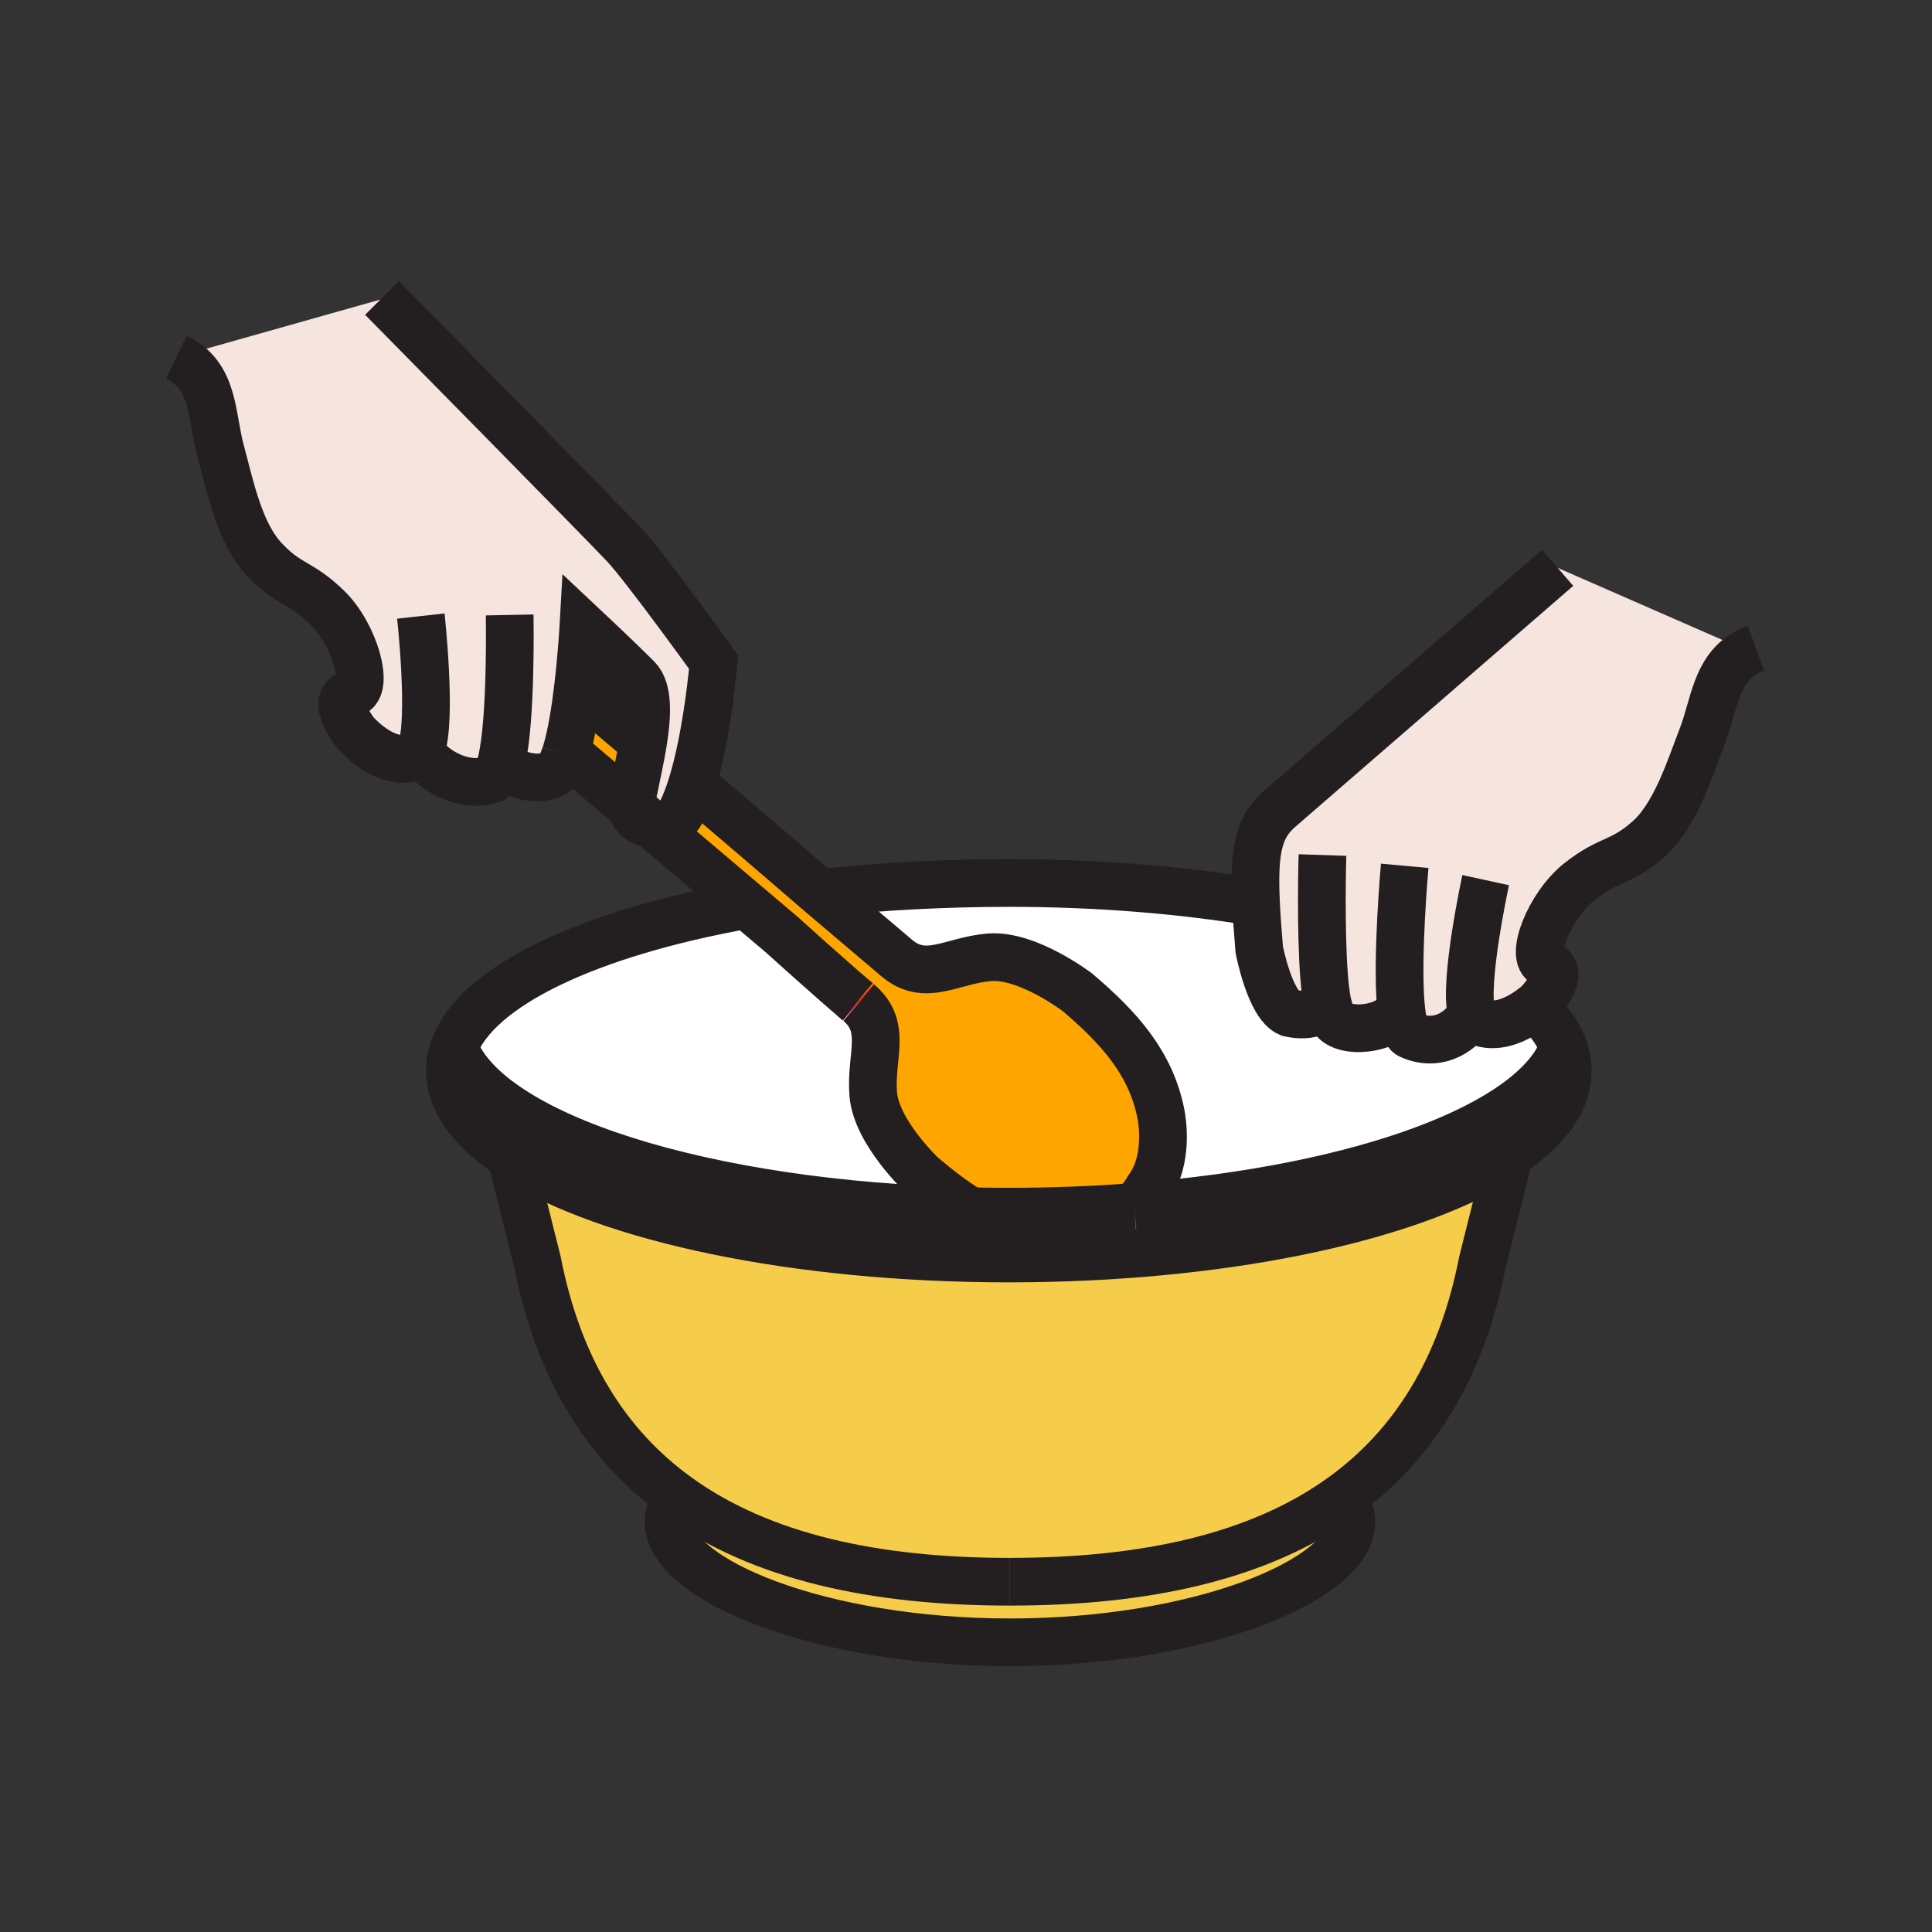 <?xml version="1.0"?><svg xmlns="http://www.w3.org/2000/svg" width="850.394" height="850.394" viewBox="0 0 850.394 850.394" overflow="visible"><rect x="0" y="0" width="850.394" height="850.394" fill="#333333" stroke="none"/><path d="M306 346c31.62 26.85 53.9 46.16 53.9 46.16s.26.22.75.64c3.98 3.37 22.76 19.3 34.06 28.89 12.69 10.76 24.04 1.06 40.79-.32 16.77-1.36 38.72 15.39 38.72 15.39 18.471 15.681 32.41 31.25 36.79 53.65.42 2.18 3.65 19.95-5.439 32.5 0 0-1.62 2.83-3.261 4.76l-2.17 2.57.07.92c-.33.03-.66.05-.99.08-17.729 1.37-36.2 2.09-55.16 2.09-5.67 0-11.29-.061-16.859-.19h-.01c-7.22-4.359-14.21-9.75-21.331-15.79 0 0-20.11-18.939-21.49-35.699-1.37-16.74 6.34-29.53-6.34-40.29-.18-.16-.37-.311-.56-.48-.05-.04-.09-.08-.14-.11-12.69-10.789-33.38-29.51-33.38-29.51s-5.86-4.96-15.3-12.96c-10.52-8.91-25.5-21.6-41.78-35.4 4.96.89 10.61-.67 13.17-5.81 1.61-3.25 3.06-7.08 4.37-11.24L306 346z" fill="orange"></path><path d="M314.11 291.45s-2.66 31.94-9.7 54.4c-1.31 4.16-2.76 7.99-4.37 11.24-2.56 5.14-8.21 6.7-13.17 5.81-2.96-2.5-5.96-5.05-8.98-7.6-.12-.77-.11-1.58.04-2.43.27-1.51.58-3.12.92-4.81 1.3-6.41 3-13.91 4.18-21.2 1.94-11.96 2.45-23.34-2.56-28.34-8.88-8.86-23.67-22.74-23.67-22.74s-.71 12.66-2.39 26.78c-1.2 10.1-2.9 20.95-5.2 28.44-.13.43-.26.85-.4 1.26-1.13 3.35-2.38 5.9-3.78 7.19-6.56 6.05-22.18.92-23.78-3.86l-.59-.14c-1.03 4.22-2.34 7.04-4.01 7.6-13.82 4.63-29.07-6.07-31.4-12.98-.66 1.69-1.51 2.81-2.56 3.16-9.04 3.03-18.34-2.42-25.91-10.25 0 0-12.56-15.5-1.75-17.91 7.69-1.69 1.3-25.8-11.01-37.65-12.29-11.84-16.72-9.52-27.73-21.22-11-11.68-15.1-32.69-19.18-47.73-4.22-15.54-2.53-33.09-19.49-41.27l90.91-25.66c6.7 6.8 97.58 99 106.48 108.54 9.24 9.91 39.1 51.37 39.1 51.37z" fill="#f5e5de" class="aac-skin-fill"></path><path d="M688.19 461.01c1.25 3.37 1.89 6.811 1.89 10.29 0 14.62-11.3 28.351-31.13 40.271-42.07 25.279-122.53 42.37-214.891 42.37-94.479 0-176.51-17.881-217.729-44.131-18.06-11.5-28.29-24.6-28.29-38.51 0-3.479.64-6.92 1.89-10.29l.02.01c14.45 38.931 109.47 69.44 227.24 72.12h.01c5.569.13 11.189.19 16.859.19 18.96 0 37.431-.72 55.16-2.09.33-.03.66-.05.99-.08 99.111-7.77 175.181-35.66 187.981-70.15zM444.53 696.23v-.011c59.6 0 109.59-10.939 146.149-37.27 2.721 3.49 4.15 7.149 4.15 10.91 0 25.71-67.271 53.029-150.28 53.029-82.99 0-150.28-27.319-150.28-53.029 0-3.761 1.44-7.41 4.14-10.9C334.97 685.29 384.94 696.23 444.53 696.23z" fill="#f6cc4b"></path><path d="M590.68 658.95c-36.56 26.33-86.55 37.27-146.149 37.27v.011c-59.59 0-109.56-10.94-146.12-37.271-31.19-22.45-52.61-56.11-61.91-103.72l-10.84-43.29.67-2.141c41.22 26.25 123.25 44.131 217.729 44.131 92.36 0 172.82-17.091 214.891-42.37l4.3 1.08-10.67 42.58c-9.301 47.6-30.721 81.26-61.901 103.72z" fill="#f6cc4b"></path><path d="M378.03 441.36c12.68 10.76 4.97 23.55 6.34 40.29 1.38 16.76 21.49 35.699 21.49 35.699 7.12 6.04 14.11 11.431 21.331 15.79C309.42 530.46 214.4 499.95 199.95 461.02l-.02-.01c10.06-27.229 59.57-50.35 128.72-62.71 9.44 8 15.3 12.96 15.3 12.96s20.69 18.721 33.38 29.51c.05.03.09.07.14.11.19.17.38.32.56.48zM620.59 455.6c13.271 6.061 24.141-2.979 27.17-9.619h.01c.48 1.75 1.2 2.949 2.211 3.409 8.17 3.73 17.38 0 25.399-6.3 6.17 5.71 10.521 11.71 12.811 17.92-12.801 34.49-88.87 62.38-187.98 70.15l-.07-.92 2.17-2.57c1.641-1.93 3.261-4.76 3.261-4.76 9.09-12.55 5.859-30.32 5.439-32.5-4.38-22.4-18.319-37.97-36.79-53.65 0 0-21.95-16.75-38.72-15.39-16.75 1.38-28.1 11.08-40.79.32-11.3-9.59-30.08-25.52-34.06-28.89l3.48-.04c24.14-2.66 53.15-4.1 79.93-4.1 39.051 0 75.971 3.06 108.771 8.5.28 5.98.78 12.85 1.439 20.8 0 0 4.631 24.28 13.15 27.9 0 0 16.19 4.229 16.19-8.46h.01c.21 1.529.45 2.909.71 4.1.77 3.46 1.75 6.12 3.01 7.56 5.88 6.7 27.101 3.5 29.2-6.5l.06-.01c.629 7.03 1.849 12.07 3.989 13.05z" fill="#fff"></path><path d="M277.93 352.87c-.15.85-.16 1.66-.04 2.43-9.52-8.07-19.27-16.33-28.68-24.3 2.3-7.49 4-18.34 5.2-28.44 9.16 7.78 18.9 16.05 28.62 24.3-1.18 7.29-2.88 14.79-4.18 21.2-.34 1.69-.65 3.3-.92 4.81z" fill="orange"></path><path d="M647.77 445.98h-.01c-3.029 6.64-13.899 15.68-27.17 9.619-2.14-.979-3.359-6.02-3.99-13.05l-.06.01c-2.1 10-23.32 13.2-29.2 6.5-1.26-1.439-2.24-4.1-3.01-7.56-.26-1.19-.5-2.57-.71-4.1h-.01c0 12.689-16.19 8.46-16.19 8.46-8.52-3.62-13.15-27.9-13.15-27.9-.659-7.95-1.159-14.82-1.439-20.8-1.061-23.23 1.26-33.19 10.39-41.12 10.221-8.88 122.38-106.1 122.38-106.1L768 286l.35 1.39c-13.26 7.57-13.88 23.33-19.149 36.93-5.63 14.53-11.91 35-24.08 45.47-12.17 10.47-16.32 7.71-29.8 18.19-13.471 10.51-22.351 33.81-14.88 36.3 10.51 3.53-3.61 17.64-3.61 17.64-.48.4-.96.79-1.45 1.17-8.02 6.3-17.229 10.03-25.399 6.3-1.012-.46-1.732-1.66-2.212-3.41z" fill="#f5e5de" class="aac-skin-fill"></path><g fill="none" stroke-width="21"><path d="M584.33 441.5c.77 3.46 1.75 6.12 3.01 7.56 5.88 6.7 27.101 3.5 29.2-6.5M584.33 441.5c-.26-1.19-.5-2.57-.71-4.1-2.33-16.63-1.84-51.141-1.51-61.041" stroke="#231f20"></path><path d="M685.6 249.94s-112.159 97.22-122.38 106.1c-9.13 7.93-11.45 17.89-10.39 41.12.28 5.98.78 12.85 1.439 20.8 0 0 4.631 24.28 13.15 27.9 0 0 16.19 4.229 16.19-8.46M618.3 381.1s-3.62 40-1.7 61.45c.631 7.03 1.851 12.07 3.99 13.05 13.271 6.061 24.141-2.979 27.17-9.619M653.94 387.4s-9.851 45.3-6.171 58.581c.48 1.75 1.2 2.949 2.211 3.409 8.17 3.73 17.38 0 25.399-6.3.49-.38.97-.77 1.45-1.17 0 0 14.12-14.11 3.61-17.64-7.471-2.49 1.409-25.79 14.88-36.3 13.479-10.48 17.63-7.72 29.8-18.19 12.17-10.47 18.45-30.94 24.08-45.47 5.27-13.6 5.89-29.36 19.149-36.93 1.37-.78 2.881-1.47 4.54-2.07" stroke="#231f20"></path><path d="M377.47 440.88c.19.17.38.32.56.48M375.12 438.89c.76.65 1.5 1.271 2.21 1.88" stroke="#ed1c24"></path><path d="M427.19 533.14c-7.22-4.359-14.21-9.75-21.331-15.79 0 0-20.11-18.939-21.49-35.699-1.37-16.74 6.34-29.53-6.34-40.29M306 346c31.62 26.85 53.9 46.16 53.9 46.16s.26.22.75.64c3.98 3.37 22.76 19.3 34.06 28.89 12.69 10.76 24.04 1.06 40.79-.32 16.77-1.36 38.72 15.39 38.72 15.39 18.471 15.681 32.41 31.25 36.79 53.65.42 2.18 3.65 19.95-5.439 32.5 0 0-1.62 2.83-3.261 4.76l-2.17 2.57M254.41 302.56c9.16 7.78 18.9 16.05 28.62 24.3.56.48 1.13.96 1.69 1.44M377.47 440.88c-.05-.04-.09-.08-.14-.11-12.69-10.789-33.38-29.51-33.38-29.51s-5.86-4.96-15.3-12.96c-10.52-8.91-25.5-21.6-41.78-35.4-2.96-2.5-5.96-5.05-8.98-7.6-9.52-8.07-19.27-16.33-28.68-24.3-.84-.72-1.68-1.42-2.51-2.13" stroke="#231f20"></path><path d="M364.13 392.76c24.14-2.66 53.15-4.1 79.93-4.1 39.051 0 75.971 3.06 108.771 8.5h.01M674.63 442.41c.25.229.51.46.75.68 6.17 5.71 10.521 11.71 12.811 17.92 1.25 3.37 1.89 6.811 1.89 10.29 0 14.62-11.3 28.351-31.13 40.271-42.07 25.279-122.53 42.37-214.891 42.37-94.479 0-176.51-17.881-217.729-44.131-18.06-11.5-28.29-24.6-28.29-38.51 0-3.479.64-6.92 1.89-10.29 10.06-27.229 59.57-50.35 128.72-62.71" stroke="#231f20"></path><path d="M499.22 531.24c-17.729 1.37-36.2 2.09-55.16 2.09-5.67 0-11.29-.061-16.859-.19h-.01C309.42 530.46 214.4 499.95 199.95 461.02M688.82 459.14c-.19.63-.4 1.25-.63 1.87-12.801 34.49-88.87 62.38-187.98 70.15-.33.03-.66.05-.99.08M444.55 696.23h-.02c-59.59 0-109.56-10.94-146.12-37.271-31.19-22.45-52.61-56.11-61.91-103.72l-10.84-43.29" stroke="#231f20"></path><path d="M444.53 696.22c59.6 0 109.59-10.939 146.149-37.27 31.181-22.46 52.601-56.12 61.9-103.72l10.67-42.58.18-.7" stroke="#231f20"></path><path d="M590.66 658.92c.01.01.02.021.02.03 2.721 3.49 4.15 7.149 4.15 10.91 0 25.71-67.271 53.029-150.28 53.029-82.99 0-150.28-27.319-150.28-53.029 0-3.761 1.44-7.41 4.14-10.9l.01-.01M248.81 332.26c-1.13 3.35-2.38 5.9-3.78 7.19-6.56 6.05-22.18.92-23.78-3.86M278.85 348.06c1.3-6.41 3-13.91 4.18-21.2 1.94-11.96 2.45-23.34-2.56-28.34-8.88-8.86-23.67-22.74-23.67-22.74s-.71 12.66-2.39 26.78c-1.2 10.1-2.9 20.95-5.2 28.44-.13.43-.26.85-.4 1.26" stroke="#231f20"></path><path d="M168.14 131.15l.39.39c6.7 6.8 97.58 99 106.48 108.54 9.24 9.91 39.1 51.37 39.1 51.37s-2.66 31.94-9.7 54.4c-1.31 4.16-2.76 7.99-4.37 11.24-2.56 5.14-8.21 6.7-13.17 5.81-4.47-.81-8.38-3.61-8.98-7.6-.12-.77-.11-1.58.04-2.43.27-1.51.58-3.12.92-4.81M224.33 270.67s.91 46.12-3.67 64.78c-1.03 4.22-2.34 7.04-4.01 7.6-13.82 4.63-29.07-6.07-31.4-12.98" stroke="#231f20"></path><path d="M185.24 271.17s5.07 46.08.01 58.9c-.66 1.69-1.51 2.81-2.56 3.16-9.04 3.03-18.34-2.42-25.91-10.25 0 0-12.56-15.5-1.75-17.91 7.69-1.69 1.3-25.8-11.01-37.65-12.29-11.84-16.72-9.52-27.73-21.22-11-11.68-15.1-32.69-19.18-47.73-4.22-15.54-2.53-33.09-19.49-41.27" stroke="#231f20"></path></g><path fill="none" d="M0 0h850.394v850.394H0z"></path></svg>